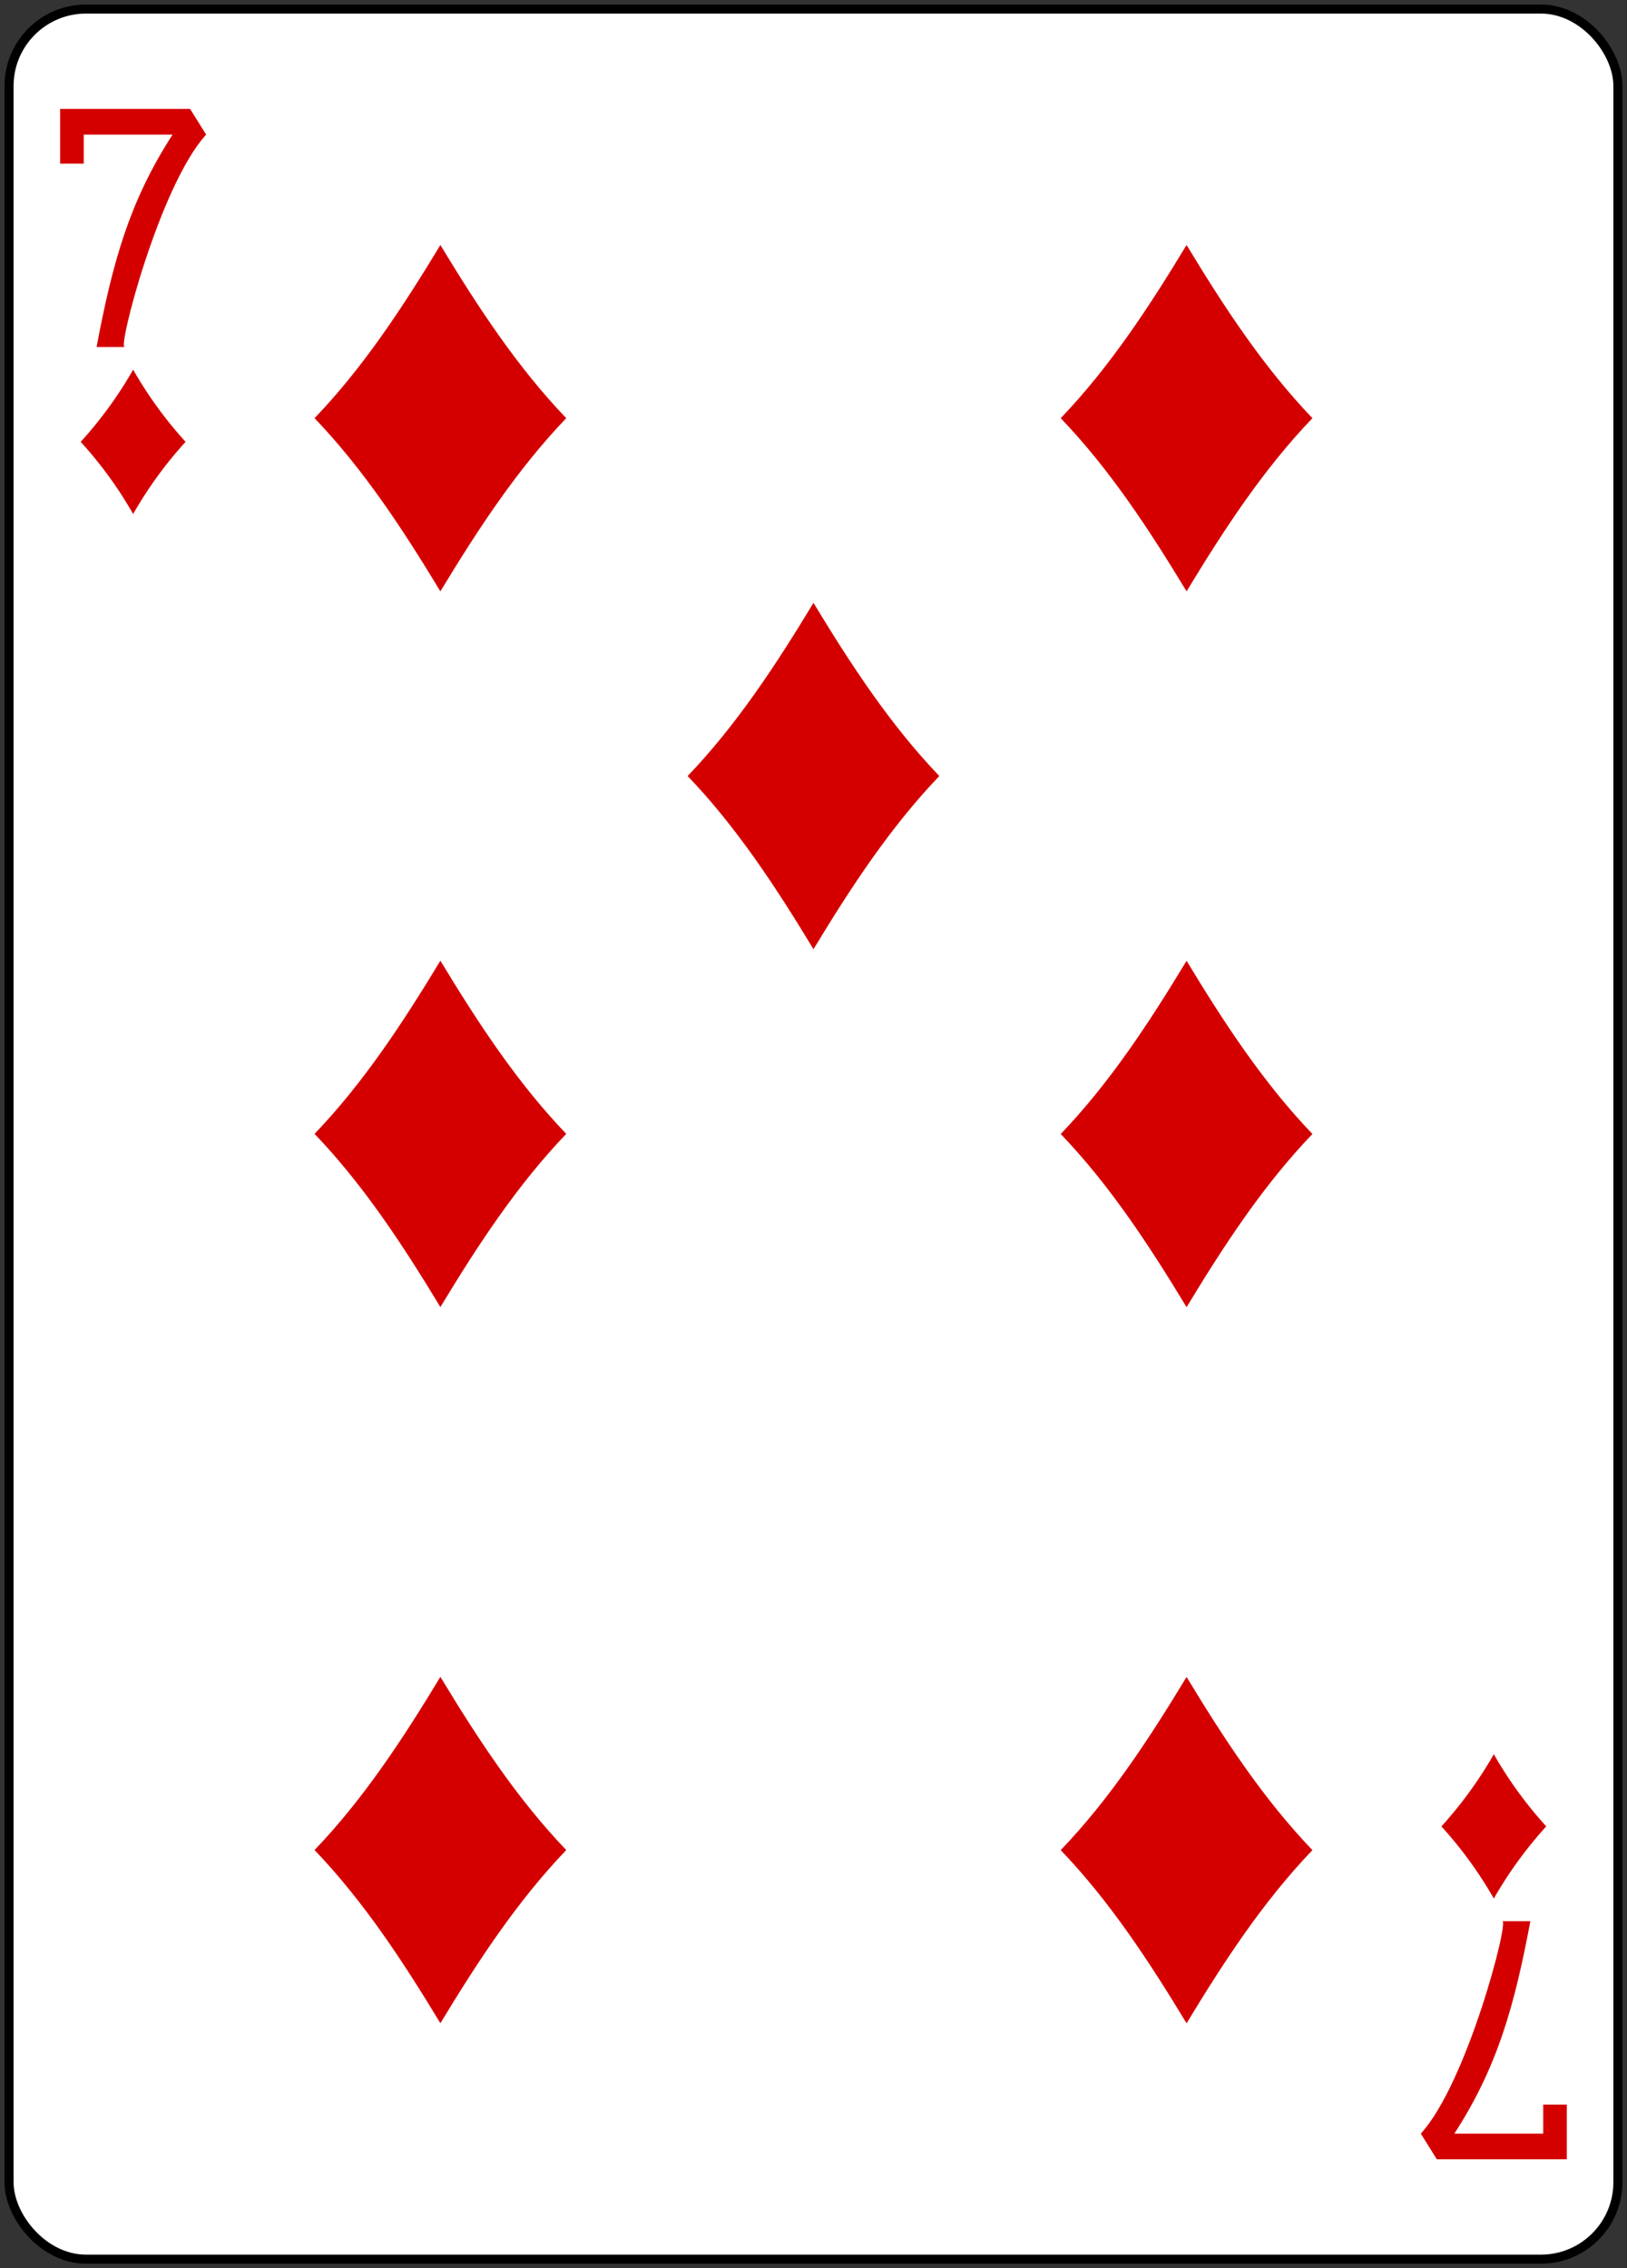 <svg xmlns="http://www.w3.org/2000/svg" xmlns:xlink="http://www.w3.org/1999/xlink" width="179.79" height="250.65" viewBox="0 0 179.79 250.65">
  <rect x="0" y="0" width="179.79" height="250.65" fill="#333333" stroke="none"/>
  <defs>
    <clipPath id="clip-_7d">
      <rect width="179.79" height="250.65"/>
    </clipPath>
  </defs>
  <g id="_7d" data-name="7d" clip-path="url(#clip-_7d)">
    <g id="_7d-2" data-name="7d" transform="translate(-1638.107 -1718.32)">
      <rect id="rect6826-9" width="177.785" height="248.651" rx="8.504" transform="translate(1639.107 1719.32)" fill="#fff" stroke="#000" stroke-width="1.001"/>
      <path id="path6858-4" d="M1652.82,1775.12a44.937,44.937,0,0,0-5.795-7.974,44.98,44.98,0,0,0,5.795-7.975,44.976,44.976,0,0,0,5.794,7.975A44.933,44.933,0,0,0,1652.82,1775.12Z" fill="#d40000"/>
      <path id="path6860-1" d="M1769.228,1783.67c-4.13-6.83-8.476-13.468-13.906-19.139,5.43-5.67,9.776-12.308,13.906-19.138,4.131,6.83,8.476,13.468,13.907,19.138C1777.7,1770.2,1773.359,1776.84,1769.228,1783.67Z" fill="#d40000"/>
      <path id="path6862-0" d="M1803.181,1928.121a44.982,44.982,0,0,0-5.794-7.974,45.02,45.02,0,0,0,5.794-7.975,45.02,45.02,0,0,0,5.794,7.975A44.981,44.981,0,0,0,1803.181,1928.121Z" fill="#d40000"/>
      <path id="path6864-5" d="M1686.772,1783.67c-4.131-6.83-8.476-13.468-13.906-19.139,5.43-5.67,9.776-12.308,13.906-19.138,4.13,6.83,8.476,13.468,13.906,19.138C1695.248,1770.2,1690.9,1776.84,1686.772,1783.67Z" fill="#d40000"/>
      <path id="path6870-5" d="M1728,1823.214c-4.13-6.83-8.476-13.468-13.906-19.138,5.43-5.671,9.776-12.309,13.906-19.139,4.131,6.83,8.476,13.468,13.906,19.139C1736.476,1809.746,1732.131,1816.384,1728,1823.214Z" fill="#d40000"/>
      <path id="path6874-1" d="M1686.772,1862.759c-4.131-6.83-8.476-13.468-13.906-19.139,5.43-5.67,9.776-12.308,13.906-19.138,4.13,6.83,8.476,13.468,13.906,19.138C1695.248,1849.291,1690.9,1855.929,1686.772,1862.759Z" fill="#d40000"/>
      <path id="path6876-6" d="M1769.228,1862.771c-4.13-6.83-8.476-13.468-13.906-19.138,5.43-5.671,9.776-12.309,13.906-19.139,4.131,6.83,8.476,13.468,13.907,19.139C1777.7,1849.3,1773.359,1855.941,1769.228,1862.771Z" fill="#d40000"/>
      <path id="path6880-5" d="M1686.772,1941.9c-4.131-6.83-8.476-13.469-13.906-19.139,5.43-5.671,9.776-12.309,13.906-19.139,4.13,6.83,8.476,13.468,13.906,19.139C1695.248,1928.435,1690.9,1935.074,1686.772,1941.9Z" fill="#d40000"/>
      <path id="path6882-9" d="M1769.228,1941.909c-4.13-6.83-8.476-13.468-13.906-19.139,5.43-5.67,9.776-12.308,13.906-19.138,4.131,6.83,8.476,13.468,13.907,19.138C1777.7,1928.441,1773.359,1935.079,1769.228,1941.909Z" fill="#d40000"/>
      <path id="path25-43-4-8-8" d="M1648.778,1756.668c1.729-9.149,3.569-16.018,8.4-23.473h-9.82v3.209h-2.607v-6.049h14.363l1.772,2.84c-5.131,5.609-9.827,23.738-9,23.473Z" fill="#d40000"/>
      <path id="path25-7-0-7-6" d="M1807.22,1930.624c-1.729,9.15-3.569,16.018-8.4,23.473h9.82v-3.209h2.607v6.049h-14.363l-1.771-2.84c5.131-5.609,9.827-23.738,8.995-23.473Z" fill="#d40000"/>
    </g>
  </g>
</svg>
